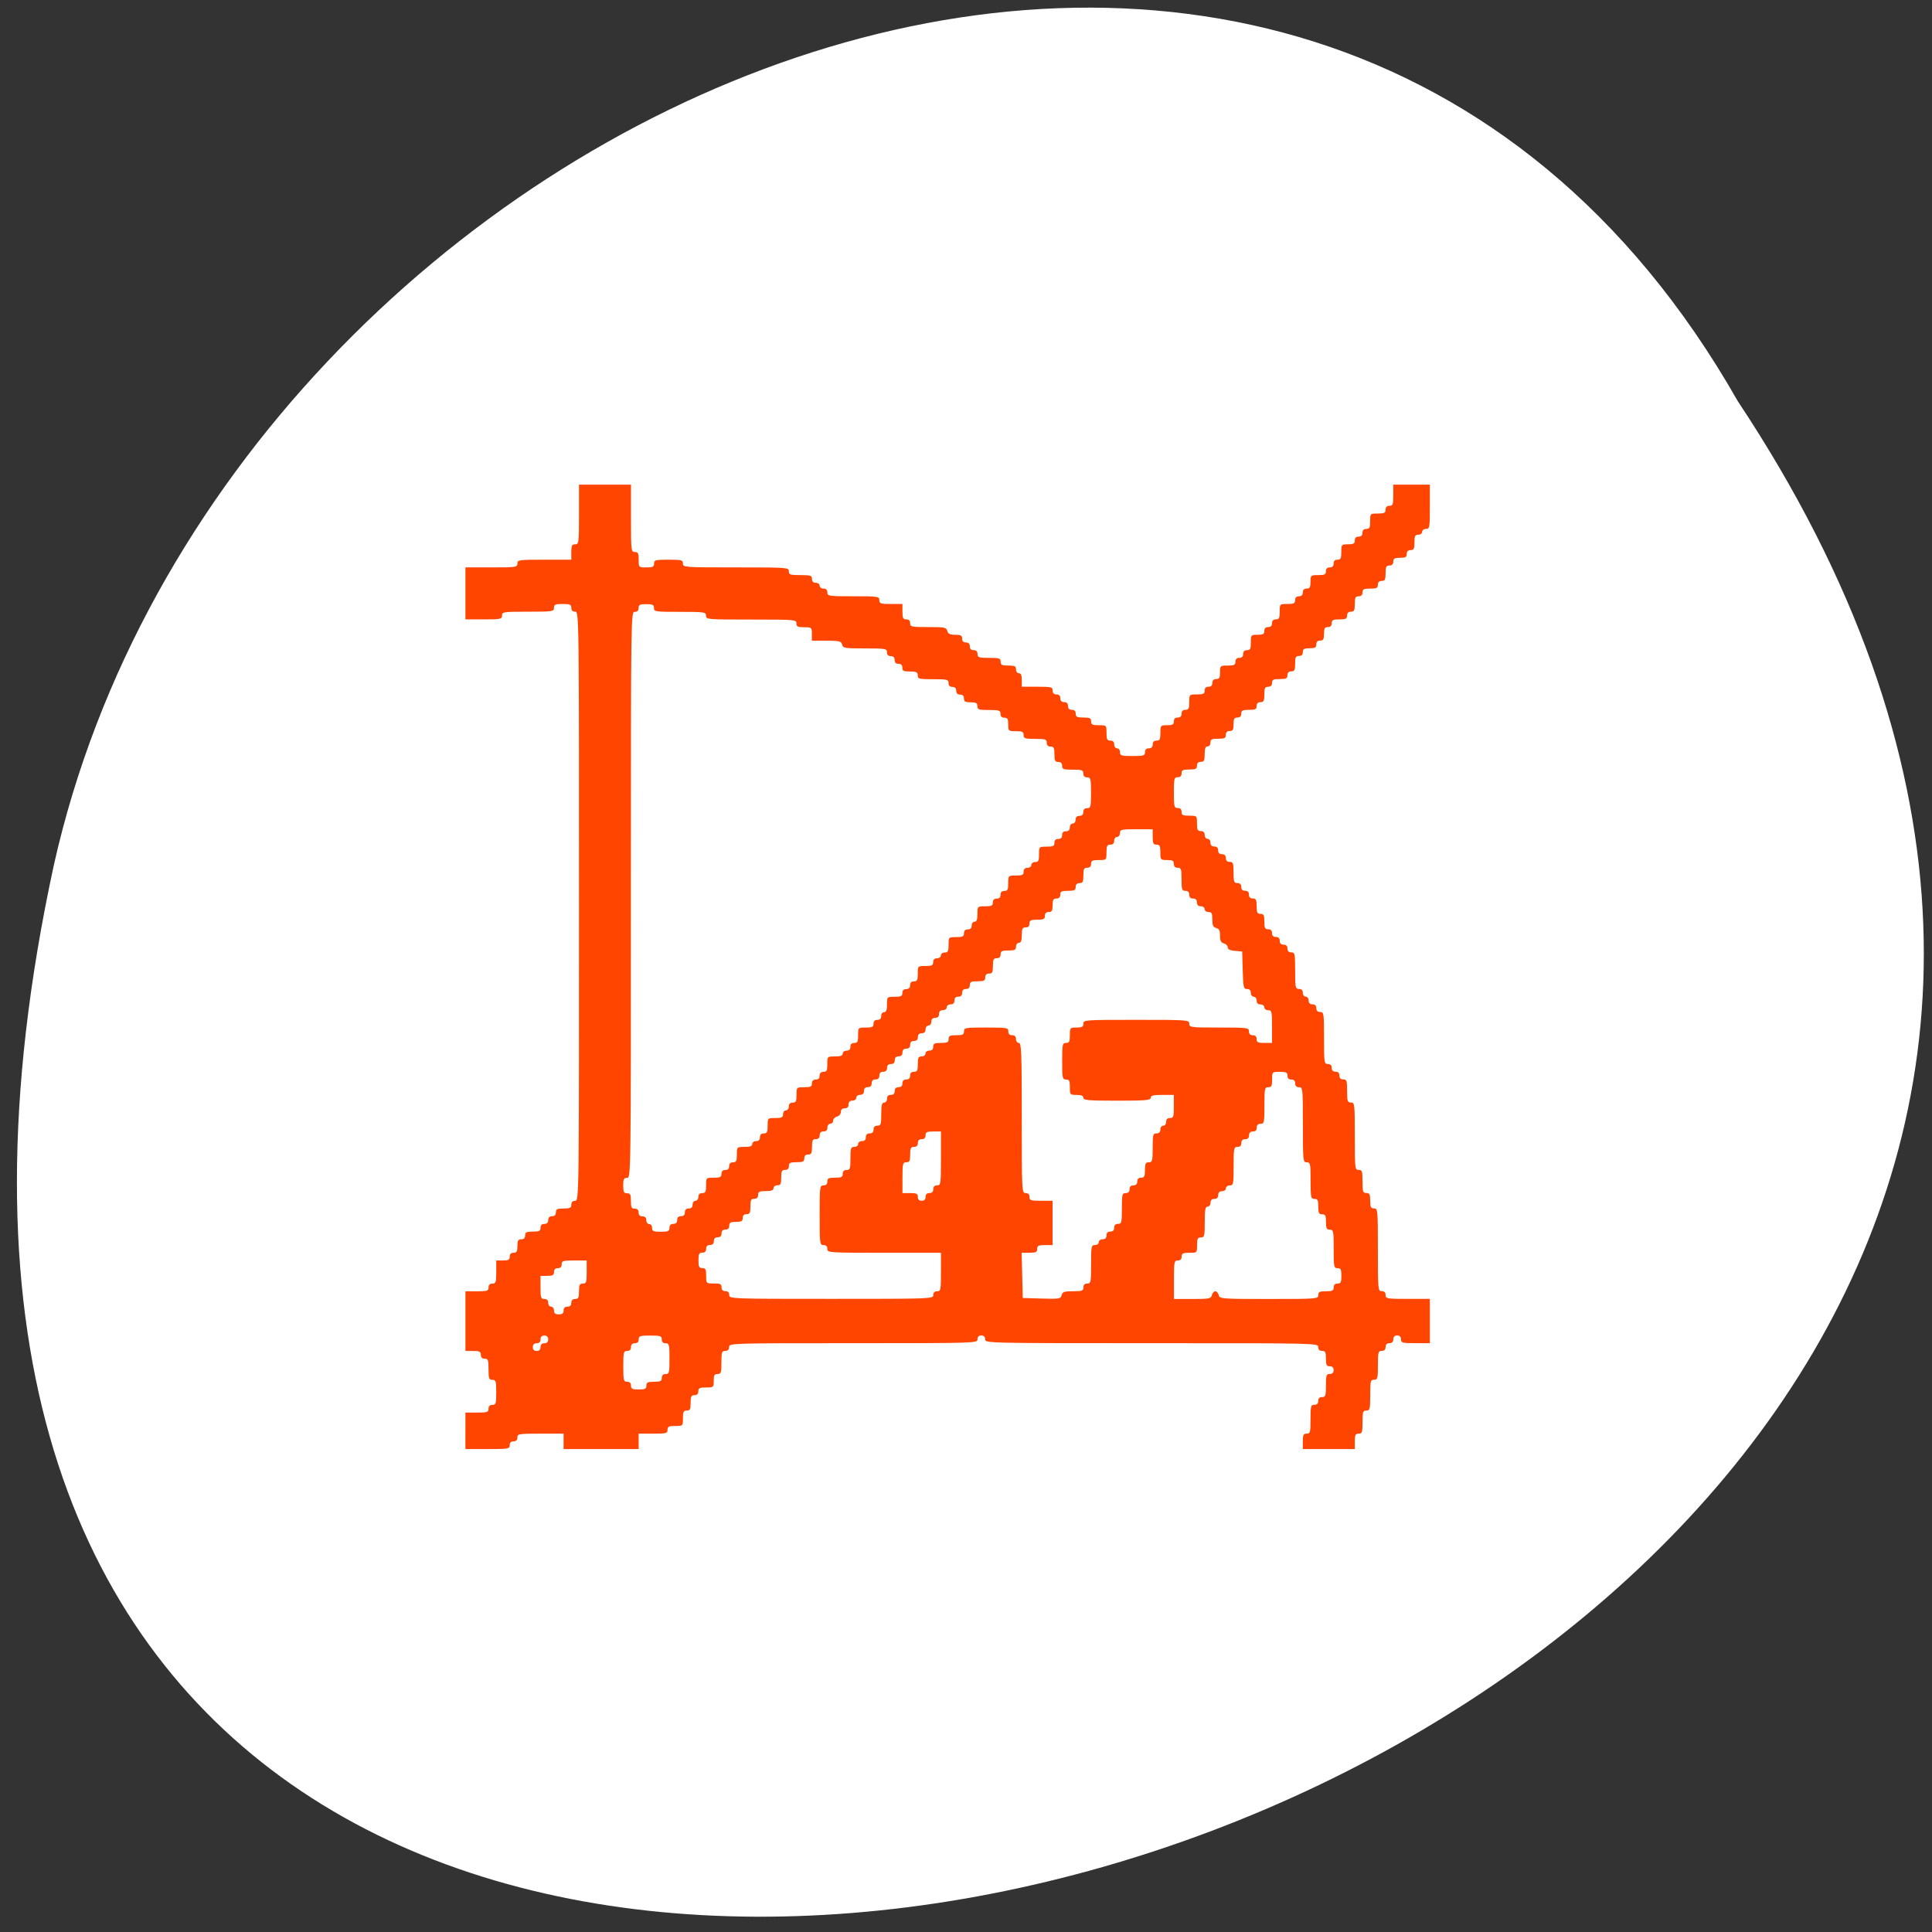 <svg xmlns="http://www.w3.org/2000/svg" xmlns:xlink="http://www.w3.org/1999/xlink" viewBox="0 0 256 256"><rect x="0" y="0" width="256" height="256" fill="#333333" stroke="none"/><defs><path id="0" d="m 153.54 78.21 c 0 12.274 -9.95 22.22 -22.22 22.22 -12.274 0 -22.22 -9.95 -22.22 -22.22 0 -12.274 9.95 -22.22 22.22 -22.22 12.274 0 22.22 9.95 22.22 22.22 z" style="fill:#ff4500;color:#000"/><use id="1" xlink:href="#0"/></defs><g transform="matrix(-0.987 0 0 0.996 255.197 -1.729)" style="fill:#fff"><use xlink:href="#1" transform="translate(15.781 13.13)" width="1" height="1"/><use xlink:href="#1" transform="translate(18.424 91.18)" width="1" height="1"/><use xlink:href="#1" transform="translate(-66.794 48.49)" width="1" height="1"/><path d="m 20.935 850.74 c -127.95 190.94 280.09 308.54 226.07 61.711 -23.02 -102.01 -167.39 -163.91 -226.07 -61.711 z" transform="translate(4.323 -795.63)" style="color:#000"/></g><path d="m 61.671 189.596 v -2.423 h 1.531 c 1.361 0 1.531 -0.057 1.531 -0.51 0 -0.34 0.17 -0.51 0.51 -0.51 0.458 0 0.51 -0.17 0.51 -1.658 0 -1.488 -0.052 -1.658 -0.51 -1.658 -0.448 0 -0.51 -0.17 -0.51 -1.403 0 -1.233 -0.062 -1.403 -0.51 -1.403 -0.34 0 -0.51 -0.17 -0.51 -0.51 0 -0.425 -0.17 -0.51 -1.02 -0.51 h -1.02 v -3.954 v -3.954 h 1.531 c 1.361 0 1.531 -0.057 1.531 -0.51 0 -0.34 0.17 -0.51 0.51 -0.51 0.454 0 0.51 -0.17 0.51 -1.531 v -1.531 h 0.893 c 0.723 0 0.893 -0.097 0.893 -0.51 0 -0.34 0.17 -0.51 0.51 -0.51 0.413 0 0.51 -0.17 0.51 -0.893 0 -0.723 0.097 -0.893 0.51 -0.893 0.34 0 0.51 -0.17 0.51 -0.51 0 -0.425 0.17 -0.51 1.02 -0.51 0.85 0 1.02 -0.085 1.02 -0.51 0 -0.34 0.17 -0.51 0.51 -0.51 0.34 0 0.51 -0.17 0.51 -0.51 0 -0.34 0.17 -0.51 0.51 -0.51 0.34 0 0.51 -0.17 0.51 -0.51 0 -0.425 0.17 -0.51 1.02 -0.51 0.85 0 1.02 -0.085 1.02 -0.51 0 -0.34 0.17 -0.51 0.51 -0.51 0.508 0 0.51 -0.17 0.51 -39.031 0 -38.861 -0.002 -39.031 -0.51 -39.031 -0.34 0 -0.51 -0.17 -0.51 -0.51 0 -0.435 -0.17 -0.51 -1.148 -0.51 -0.978 0 -1.148 0.076 -1.148 0.51 0 0.485 -0.17 0.51 -3.444 0.51 -3.274 0 -3.444 0.025 -3.444 0.51 0 0.474 -0.17 0.51 -2.423 0.51 h -2.423 v -3.444 v -3.444 h 3.444 c 3.274 0 3.444 -0.025 3.444 -0.51 0 -0.486 0.17 -0.51 3.571 -0.51 h 3.571 v -1.02 c 0 -0.85 0.085 -1.02 0.51 -1.02 0.488 0 0.51 -0.17 0.51 -3.954 v -3.954 h 3.444 h 3.444 v 4.464 c 0 4.294 0.019 4.464 0.51 4.464 0.425 0 0.51 0.17 0.51 1.02 0 1.02 0 1.02 1.02 1.02 0.85 0 1.02 -0.085 1.02 -0.51 0 -0.465 0.17 -0.51 1.913 -0.51 1.743 0 1.913 0.045 1.913 0.51 0 0.498 0.17 0.51 7.015 0.51 6.845 0 7.015 0.012 7.015 0.51 0 0.454 0.17 0.51 1.531 0.51 1.361 0 1.531 0.057 1.531 0.51 0 0.34 0.17 0.51 0.51 0.51 0.283 0 0.51 0.17 0.51 0.383 0 0.213 0.227 0.383 0.51 0.383 0.34 0 0.51 0.17 0.51 0.51 0 0.485 0.17 0.51 3.444 0.51 3.274 0 3.444 0.025 3.444 0.51 0 0.454 0.17 0.51 1.531 0.51 h 1.531 v 1.02 c 0 0.85 0.085 1.02 0.51 1.02 0.34 0 0.51 0.17 0.51 0.51 0 0.474 0.17 0.51 2.394 0.51 2.179 0 2.406 0.046 2.527 0.51 0.102 0.391 0.348 0.51 1.05 0.51 0.747 0 0.917 0.095 0.917 0.51 0 0.34 0.17 0.51 0.51 0.51 0.34 0 0.51 0.17 0.51 0.51 0 0.34 0.17 0.51 0.51 0.51 0.34 0 0.51 0.17 0.51 0.51 0 0.454 0.17 0.51 1.531 0.51 1.361 0 1.531 0.057 1.531 0.51 0 0.425 0.17 0.51 1.02 0.51 0.85 0 1.02 0.085 1.02 0.51 0 0.283 0.17 0.51 0.383 0.51 0.267 0 0.383 0.269 0.383 0.893 v 0.893 h 2.041 c 1.871 0 2.041 0.043 2.041 0.51 0 0.34 0.17 0.51 0.51 0.51 0.34 0 0.51 0.17 0.51 0.51 0 0.34 0.17 0.51 0.51 0.51 0.34 0 0.51 0.17 0.51 0.51 0 0.34 0.17 0.51 0.51 0.51 0.34 0 0.51 0.17 0.51 0.51 0 0.425 0.17 0.51 1.02 0.51 0.85 0 1.02 0.085 1.02 0.51 0 0.425 0.17 0.51 1.02 0.51 1.02 0 1.02 0 1.02 1.02 0 0.85 0.085 1.02 0.51 1.02 0.34 0 0.51 0.17 0.51 0.51 0 0.283 0.17 0.51 0.383 0.51 0.213 0 0.383 0.227 0.383 0.51 0 0.458 0.17 0.51 1.658 0.51 1.488 0 1.658 -0.052 1.658 -0.51 0 -0.34 0.17 -0.51 0.51 -0.51 0.34 0 0.51 -0.17 0.51 -0.51 0 -0.34 0.17 -0.51 0.51 -0.51 0.425 0 0.51 -0.17 0.51 -1.02 0 -0.996 0.021 -1.02 0.893 -1.02 0.723 0 0.893 -0.097 0.893 -0.51 0 -0.34 0.17 -0.51 0.51 -0.51 0.34 0 0.51 -0.17 0.51 -0.51 0 -0.34 0.17 -0.51 0.51 -0.51 0.425 0 0.51 -0.17 0.51 -1.02 0 -1.02 0 -1.02 1.02 -1.02 0.85 0 1.02 -0.085 1.02 -0.51 0 -0.34 0.17 -0.51 0.51 -0.51 0.34 0 0.51 -0.17 0.51 -0.51 0 -0.34 0.17 -0.51 0.51 -0.51 0.413 0 0.51 -0.17 0.51 -0.893 0 -0.872 0.024 -0.893 1.02 -0.893 0.85 0 1.02 -0.085 1.02 -0.51 0 -0.34 0.17 -0.51 0.51 -0.51 0.34 0 0.51 -0.17 0.51 -0.51 0 -0.34 0.17 -0.51 0.51 -0.51 0.425 0 0.51 -0.17 0.51 -1.02 0 -0.996 0.021 -1.02 0.893 -1.02 0.723 0 0.893 -0.097 0.893 -0.51 0 -0.34 0.17 -0.51 0.51 -0.51 0.34 0 0.51 -0.17 0.51 -0.51 0 -0.34 0.17 -0.51 0.51 -0.51 0.425 0 0.51 -0.17 0.51 -1.02 0 -1.02 0 -1.02 1.02 -1.02 0.85 0 1.02 -0.085 1.02 -0.51 0 -0.34 0.17 -0.51 0.51 -0.51 0.34 0 0.51 -0.17 0.51 -0.51 0 -0.34 0.17 -0.51 0.51 -0.51 0.413 0 0.51 -0.17 0.51 -0.893 0 -0.872 0.024 -0.893 1.02 -0.893 0.85 0 1.02 -0.085 1.02 -0.51 0 -0.34 0.17 -0.51 0.51 -0.51 0.34 0 0.51 -0.17 0.51 -0.51 0 -0.34 0.17 -0.51 0.51 -0.51 0.425 0 0.51 -0.17 0.51 -1.02 0 -0.996 0.021 -1.02 0.893 -1.02 0.723 0 0.893 -0.097 0.893 -0.51 0 -0.34 0.17 -0.51 0.51 -0.51 0.34 0 0.51 -0.17 0.51 -0.51 0 -0.34 0.17 -0.51 0.51 -0.51 0.425 0 0.51 -0.17 0.51 -1.02 0 -1.02 0 -1.02 1.02 -1.02 0.85 0 1.02 -0.085 1.02 -0.51 0 -0.34 0.17 -0.51 0.51 -0.51 0.448 0 0.51 -0.17 0.51 -1.403 v -1.403 h 2.423 h 2.423 v 2.934 c 0 2.764 -0.03 2.934 -0.51 2.934 -0.283 0 -0.51 0.17 -0.51 0.383 0 0.213 -0.227 0.383 -0.51 0.383 -0.425 0 -0.51 0.17 -0.51 1.02 0 0.85 -0.085 1.02 -0.51 1.02 -0.34 0 -0.51 0.17 -0.51 0.51 0 0.413 -0.17 0.51 -0.893 0.51 -0.723 0 -0.893 0.097 -0.893 0.51 0 0.34 -0.17 0.51 -0.51 0.51 -0.425 0 -0.51 0.17 -0.51 1.02 0 0.85 -0.085 1.02 -0.51 1.02 -0.34 0 -0.51 0.17 -0.51 0.51 0 0.425 -0.17 0.51 -1.02 0.51 -0.85 0 -1.02 0.085 -1.02 0.51 0 0.34 -0.17 0.51 -0.51 0.51 -0.425 0 -0.51 0.17 -0.51 1.02 0 0.85 -0.085 1.02 -0.51 1.02 -0.34 0 -0.51 0.17 -0.51 0.51 0 0.425 -0.17 0.51 -1.02 0.51 -0.85 0 -1.02 0.085 -1.02 0.51 0 0.34 -0.17 0.51 -0.51 0.51 -0.413 0 -0.51 0.17 -0.51 0.893 0 0.723 -0.097 0.893 -0.51 0.893 -0.34 0 -0.51 0.17 -0.51 0.51 0 0.413 -0.17 0.51 -0.893 0.51 -0.723 0 -0.893 0.097 -0.893 0.51 0 0.34 -0.17 0.51 -0.51 0.51 -0.425 0 -0.51 0.17 -0.51 1.02 0 0.85 -0.085 1.02 -0.51 1.02 -0.34 0 -0.51 0.17 -0.51 0.51 0 0.425 -0.17 0.51 -1.02 0.51 -0.85 0 -1.02 0.085 -1.02 0.51 0 0.34 -0.17 0.51 -0.51 0.51 -0.425 0 -0.51 0.17 -0.51 1.02 0 0.85 -0.085 1.02 -0.51 1.02 -0.34 0 -0.51 0.17 -0.51 0.51 0 0.425 -0.17 0.51 -1.02 0.51 -0.85 0 -1.02 0.085 -1.02 0.51 0 0.34 -0.17 0.51 -0.51 0.51 -0.413 0 -0.51 0.17 -0.51 0.893 0 0.723 -0.097 0.893 -0.51 0.893 -0.34 0 -0.51 0.17 -0.51 0.51 0 0.425 -0.17 0.51 -1.02 0.51 -0.85 0 -1.02 0.085 -1.02 0.51 0 0.283 -0.17 0.51 -0.383 0.51 -0.276 0 -0.383 0.283 -0.383 1.02 0 0.85 -0.085 1.02 -0.51 1.02 -0.34 0 -0.51 0.17 -0.51 0.51 0 0.425 -0.17 0.51 -1.02 0.51 -0.85 0 -1.02 0.085 -1.02 0.51 0 0.34 -0.17 0.51 -0.51 0.51 -0.468 0 -0.51 0.17 -0.51 2.041 0 1.871 0.043 2.041 0.51 2.041 0.34 0 0.51 0.17 0.51 0.51 0 0.425 0.17 0.51 1.02 0.51 1.02 0 1.02 0 1.02 1.02 0 0.85 0.085 1.02 0.51 1.02 0.34 0 0.51 0.17 0.51 0.51 0 0.283 0.17 0.51 0.383 0.51 0.213 0 0.383 0.227 0.383 0.51 0 0.34 0.17 0.51 0.51 0.51 0.34 0 0.51 0.17 0.51 0.51 0 0.34 0.17 0.51 0.51 0.51 0.34 0 0.51 0.17 0.51 0.51 0 0.34 0.17 0.51 0.51 0.51 0.448 0 0.51 0.17 0.51 1.403 0 1.233 0.062 1.403 0.51 1.403 0.34 0 0.51 0.17 0.51 0.51 0 0.34 0.17 0.51 0.51 0.51 0.34 0 0.51 0.17 0.51 0.51 0 0.34 0.17 0.51 0.51 0.51 0.425 0 0.51 0.17 0.51 1.02 0 0.85 0.085 1.02 0.51 1.02 0.425 0 0.51 0.17 0.51 1.02 0 0.85 0.085 1.02 0.51 1.02 0.34 0 0.51 0.17 0.51 0.51 0 0.34 0.17 0.51 0.51 0.51 0.34 0 0.51 0.17 0.51 0.51 0 0.34 0.17 0.51 0.51 0.51 0.34 0 0.51 0.17 0.51 0.51 0 0.34 0.17 0.51 0.51 0.51 0.474 0 0.51 0.17 0.51 2.423 0 2.253 0.036 2.423 0.51 2.423 0.34 0 0.51 0.17 0.51 0.51 0 0.283 0.17 0.51 0.383 0.51 0.213 0 0.383 0.227 0.383 0.51 0 0.34 0.17 0.51 0.51 0.51 0.34 0 0.51 0.17 0.51 0.51 0 0.34 0.17 0.51 0.51 0.51 0.485 0 0.51 0.17 0.51 3.444 0 3.274 0.025 3.444 0.51 3.444 0.34 0 0.51 0.17 0.51 0.51 0 0.34 0.17 0.51 0.51 0.51 0.34 0 0.51 0.17 0.51 0.51 0 0.34 0.17 0.51 0.51 0.51 0.454 0 0.51 0.17 0.51 1.531 0 1.361 0.057 1.531 0.51 1.531 0.491 0 0.51 0.17 0.51 4.464 0 4.294 0.019 4.464 0.51 4.464 0.454 0 0.51 0.17 0.51 1.531 0 1.361 0.057 1.531 0.51 1.531 0.425 0 0.51 0.17 0.51 1.02 0 0.85 0.085 1.02 0.51 1.02 0.494 0 0.51 0.17 0.51 5.485 0 5.315 0.016 5.485 0.51 5.485 0.34 0 0.51 0.17 0.51 0.51 0 0.481 0.17 0.51 2.934 0.51 h 2.934 v 2.934 v 2.934 h -1.913 c -1.743 0 -1.913 -0.045 -1.913 -0.51 0 -0.34 -0.17 -0.51 -0.51 -0.51 -0.34 0 -0.51 0.17 -0.51 0.51 0 0.34 -0.17 0.51 -0.51 0.51 -0.34 0 -0.51 0.17 -0.51 0.51 0 0.34 -0.17 0.51 -0.51 0.51 -0.465 0 -0.51 0.17 -0.51 1.913 0 1.743 -0.045 1.913 -0.51 1.913 -0.468 0 -0.51 0.17 -0.51 2.041 0 1.871 -0.043 2.041 -0.51 2.041 -0.454 0 -0.51 0.17 -0.51 1.531 0 1.361 -0.057 1.531 -0.51 1.531 -0.425 0 -0.51 0.17 -0.51 1.02 v 1.02 h -3.444 h -3.444 v -1.02 c 0 -0.85 0.085 -1.02 0.51 -1.02 0.465 0 0.51 -0.17 0.51 -1.913 0 -1.743 0.045 -1.913 0.51 -1.913 0.34 0 0.51 -0.17 0.51 -0.51 0 -0.34 0.17 -0.51 0.51 -0.51 0.454 0 0.51 -0.17 0.51 -1.531 0 -1.361 0.057 -1.531 0.51 -1.531 0.34 0 0.51 -0.17 0.51 -0.51 0 -0.34 -0.17 -0.51 -0.51 -0.51 -0.425 0 -0.51 -0.17 -0.51 -1.02 0 -0.85 -0.085 -1.02 -0.51 -1.02 -0.34 0 -0.51 -0.17 -0.51 -0.51 0 -0.506 -0.17 -0.51 -22.066 -0.51 -21.896 0 -22.066 -0.004 -22.066 -0.51 0 -0.34 -0.17 -0.51 -0.51 -0.51 -0.34 0 -0.51 0.17 -0.51 0.51 0 0.505 -0.17 0.51 -16.454 0.51 -16.284 0 -16.454 0.005 -16.454 0.51 0 0.34 -0.17 0.51 -0.51 0.51 -0.454 0 -0.51 0.17 -0.51 1.531 0 1.361 -0.057 1.531 -0.51 1.531 -0.413 0 -0.51 0.17 -0.51 0.893 0 0.872 -0.024 0.893 -1.02 0.893 -0.85 0 -1.02 0.085 -1.02 0.51 0 0.34 -0.17 0.51 -0.51 0.51 -0.425 0 -0.51 0.17 -0.51 1.02 0 0.85 -0.085 1.02 -0.51 1.02 -0.425 0 -0.51 0.17 -0.51 1.02 0 1.02 0 1.02 -1.02 1.02 -0.85 0 -1.02 0.085 -1.02 0.51 0 0.465 -0.17 0.51 -1.913 0.51 h -1.913 v 1.02 v 1.02 h -4.974 h -4.974 v -1.02 v -1.02 h -3.061 c -2.891 0 -3.061 0.028 -3.061 0.51 0 0.34 -0.17 0.51 -0.51 0.51 -0.34 0 -0.51 0.17 -0.51 0.51 0 0.481 -0.17 0.51 -2.934 0.51 h -2.934 v -2.423 z m 23.98 -5.995 c 0 -0.425 0.17 -0.51 1.02 -0.51 0.85 0 1.02 -0.085 1.02 -0.51 0 -0.34 0.17 -0.51 0.51 -0.51 0.468 0 0.51 -0.17 0.51 -2.041 0 -1.871 -0.043 -2.041 -0.51 -2.041 -0.34 0 -0.51 -0.17 -0.51 -0.51 0 -0.454 -0.17 -0.51 -1.531 -0.51 -1.361 0 -1.531 0.057 -1.531 0.51 0 0.34 -0.17 0.51 -0.51 0.51 -0.34 0 -0.51 0.17 -0.51 0.51 0 0.34 -0.17 0.51 -0.51 0.51 -0.468 0 -0.51 0.17 -0.51 2.041 0 1.871 0.043 2.041 0.51 2.041 0.34 0 0.51 0.17 0.51 0.51 0 0.425 0.17 0.51 1.02 0.51 0.85 0 1.02 -0.085 1.02 -0.51 z m -14.031 -5.102 c 0 -0.34 0.17 -0.51 0.51 -0.51 0.34 0 0.51 -0.17 0.51 -0.51 0 -0.34 -0.17 -0.51 -0.51 -0.51 -0.34 0 -0.51 0.17 -0.51 0.51 0 0.34 -0.17 0.51 -0.51 0.51 -0.34 0 -0.51 0.17 -0.51 0.51 0 0.34 0.17 0.51 0.51 0.51 0.34 0 0.51 -0.17 0.51 -0.51 z m 3.061 -4.847 c 0 -0.34 0.17 -0.51 0.51 -0.51 0.34 0 0.51 -0.17 0.51 -0.51 0 -0.34 0.17 -0.51 0.51 -0.51 0.425 0 0.51 -0.17 0.51 -1.02 0 -0.85 0.085 -1.02 0.51 -1.02 0.454 0 0.51 -0.17 0.51 -1.531 v -1.531 h -1.658 c -1.488 0 -1.658 0.052 -1.658 0.51 0 0.34 -0.17 0.51 -0.51 0.51 -0.34 0 -0.51 0.17 -0.51 0.51 0 0.413 -0.17 0.51 -0.893 0.51 h -0.893 v 1.531 c 0 1.361 0.057 1.531 0.51 1.531 0.34 0 0.51 0.17 0.51 0.51 0 0.283 0.17 0.51 0.383 0.51 0.213 0 0.383 0.227 0.383 0.51 0 0.374 0.17 0.51 0.638 0.51 0.468 0 0.638 -0.136 0.638 -0.51 z m 48.98 -2.041 c 0 -0.34 0.17 -0.51 0.51 -0.51 0.476 0 0.51 -0.17 0.51 -2.551 v -2.551 h -7.526 c -7.355 0 -7.526 -0.011 -7.526 -0.51 0 -0.34 -0.17 -0.51 -0.51 -0.51 -0.488 0 -0.51 -0.17 -0.51 -3.954 0 -3.784 0.022 -3.954 0.51 -3.954 0.34 0 0.51 -0.17 0.51 -0.51 0 -0.425 0.17 -0.51 1.02 -0.51 0.85 0 1.02 -0.085 1.02 -0.51 0 -0.34 0.17 -0.51 0.51 -0.51 0.454 0 0.51 -0.17 0.51 -1.531 0 -1.361 0.057 -1.531 0.51 -1.531 0.283 0 0.51 -0.17 0.51 -0.383 0 -0.213 0.227 -0.383 0.51 -0.383 0.34 0 0.51 -0.17 0.51 -0.51 0 -0.34 0.17 -0.51 0.51 -0.51 0.34 0 0.51 -0.17 0.51 -0.51 0 -0.34 0.17 -0.51 0.51 -0.51 0.454 0 0.51 -0.17 0.51 -1.531 0 -1.19 0.085 -1.531 0.383 -1.531 0.213 0 0.383 -0.227 0.383 -0.51 0 -0.34 0.17 -0.51 0.51 -0.51 0.34 0 0.51 -0.17 0.51 -0.51 0 -0.34 0.17 -0.51 0.51 -0.51 0.34 0 0.51 -0.17 0.51 -0.51 0 -0.34 0.17 -0.51 0.51 -0.51 0.34 0 0.51 -0.17 0.51 -0.51 0 -0.34 0.17 -0.51 0.51 -0.51 0.425 0 0.51 -0.17 0.51 -1.02 0 -0.85 0.085 -1.02 0.51 -1.02 0.283 0 0.51 -0.17 0.51 -0.383 0 -0.213 0.227 -0.383 0.51 -0.383 0.34 0 0.51 -0.17 0.51 -0.51 0 -0.425 0.17 -0.51 1.02 -0.51 0.85 0 1.02 -0.085 1.02 -0.51 0 -0.425 0.17 -0.51 1.02 -0.51 0.85 0 1.02 -0.085 1.02 -0.51 0 -0.481 0.17 -0.51 2.934 -0.51 2.764 0 2.934 0.03 2.934 0.51 0 0.34 0.17 0.51 0.51 0.51 0.34 0 0.51 0.17 0.51 0.51 0 0.283 0.17 0.51 0.383 0.51 0.334 0 0.383 1.276 0.383 9.949 0 9.779 0.009 9.949 0.51 9.949 0.34 0 0.51 0.17 0.51 0.51 0 0.454 0.17 0.51 1.531 0.51 h 1.531 v 2.934 v 2.934 h -1.02 c -0.85 0 -1.02 0.085 -1.02 0.51 0 0.426 -0.17 0.51 -1.028 0.51 h -1.029 l 0.072 2.997 l 0.072 2.997 l 2.509 0.073 c 2.341 0.068 2.518 0.038 2.645 -0.446 0.116 -0.442 0.342 -0.52 1.509 -0.52 1.203 0 1.373 -0.063 1.373 -0.51 0 -0.34 0.17 -0.51 0.51 -0.51 0.476 0 0.51 -0.17 0.51 -2.551 0 -2.381 0.034 -2.551 0.51 -2.551 0.283 0 0.51 -0.17 0.51 -0.383 0 -0.213 0.227 -0.383 0.51 -0.383 0.34 0 0.51 -0.17 0.51 -0.51 0 -0.34 0.17 -0.51 0.51 -0.51 0.34 0 0.51 -0.17 0.51 -0.51 0 -0.34 0.17 -0.51 0.51 -0.51 0.468 0 0.51 -0.17 0.51 -2.041 0 -1.871 0.043 -2.041 0.51 -2.041 0.34 0 0.51 -0.17 0.51 -0.51 0 -0.34 0.17 -0.51 0.51 -0.51 0.34 0 0.51 -0.17 0.51 -0.51 0 -0.34 0.17 -0.51 0.51 -0.51 0.425 0 0.51 -0.17 0.51 -1.02 0 -0.85 0.085 -1.02 0.51 -1.02 0.465 0 0.51 -0.17 0.51 -1.913 0 -1.743 0.045 -1.913 0.51 -1.913 0.34 0 0.51 -0.17 0.51 -0.51 0 -0.283 0.17 -0.51 0.383 -0.51 0.213 0 0.383 -0.227 0.383 -0.51 0 -0.34 0.17 -0.51 0.51 -0.51 0.454 0 0.51 -0.17 0.51 -1.531 v -1.531 h -1.531 c -1.19 0 -1.531 0.085 -1.531 0.383 0 0.326 -0.666 0.383 -4.464 0.383 -3.798 0 -4.464 -0.057 -4.464 -0.383 0 -0.267 -0.269 -0.383 -0.893 -0.383 -0.872 0 -0.893 -0.024 -0.893 -1.02 0 -0.85 -0.085 -1.02 -0.51 -1.02 -0.474 0 -0.51 -0.17 -0.51 -2.423 0 -2.253 0.036 -2.423 0.51 -2.423 0.425 0 0.51 -0.17 0.51 -1.02 0 -0.996 0.021 -1.02 0.893 -1.02 0.723 0 0.893 -0.097 0.893 -0.51 0 -0.498 0.17 -0.51 7.015 -0.51 6.845 0 7.015 0.012 7.015 0.51 0 0.488 0.17 0.51 3.954 0.51 3.784 0 3.954 0.022 3.954 0.51 0 0.34 0.17 0.51 0.51 0.51 0.34 0 0.51 0.17 0.51 0.51 0 0.425 0.17 0.51 1.02 0.51 h 1.02 v -2.168 c 0 -1.998 -0.04 -2.168 -0.51 -2.168 -0.283 0 -0.51 -0.17 -0.51 -0.383 0 -0.213 -0.227 -0.383 -0.51 -0.383 -0.34 0 -0.51 -0.17 -0.51 -0.51 0 -0.283 -0.17 -0.51 -0.383 -0.51 -0.213 0 -0.383 -0.227 -0.383 -0.51 0 -0.337 -0.17 -0.51 -0.501 -0.51 -0.459 0 -0.507 -0.21 -0.574 -2.487 l -0.073 -2.487 l -0.957 -0.079 c -0.655 -0.054 -0.957 -0.202 -0.957 -0.47 0 -0.215 -0.23 -0.451 -0.51 -0.525 -0.387 -0.101 -0.51 -0.348 -0.51 -1.02 0 -0.672 -0.123 -0.919 -0.51 -1.02 -0.4 -0.105 -0.51 -0.348 -0.51 -1.124 0 -0.821 -0.088 -0.991 -0.51 -0.991 -0.283 0 -0.51 -0.17 -0.51 -0.383 0 -0.213 -0.227 -0.383 -0.51 -0.383 -0.34 0 -0.51 -0.17 -0.51 -0.51 0 -0.34 -0.17 -0.51 -0.51 -0.51 -0.34 0 -0.51 -0.17 -0.51 -0.51 0 -0.34 -0.17 -0.51 -0.51 -0.51 -0.454 0 -0.51 -0.17 -0.51 -1.531 0 -1.361 -0.057 -1.531 -0.51 -1.531 -0.34 0 -0.51 -0.17 -0.51 -0.51 0 -0.413 -0.17 -0.51 -0.893 -0.51 -0.872 0 -0.893 -0.024 -0.893 -1.02 0 -0.85 -0.085 -1.02 -0.51 -1.02 -0.425 0 -0.51 -0.17 -0.51 -1.02 v -1.02 h -2.168 c -1.998 0 -2.168 0.04 -2.168 0.51 0 0.283 -0.17 0.51 -0.383 0.51 -0.213 0 -0.383 0.227 -0.383 0.51 0 0.34 -0.17 0.51 -0.51 0.51 -0.425 0 -0.51 0.17 -0.51 1.02 0 1.02 0 1.02 -1.02 1.02 -0.85 0 -1.02 0.085 -1.02 0.51 0 0.34 -0.17 0.51 -0.51 0.51 -0.425 0 -0.51 0.17 -0.51 1.02 0 0.85 -0.085 1.02 -0.51 1.02 -0.34 0 -0.51 0.17 -0.51 0.51 0 0.425 -0.17 0.51 -1.02 0.51 -0.85 0 -1.02 0.085 -1.02 0.51 0 0.34 -0.17 0.51 -0.51 0.51 -0.413 0 -0.51 0.17 -0.51 0.893 0 0.723 -0.097 0.893 -0.51 0.893 -0.34 0 -0.51 0.17 -0.51 0.51 0 0.425 -0.17 0.51 -1.02 0.51 -0.85 0 -1.02 0.085 -1.02 0.51 0 0.34 -0.17 0.51 -0.51 0.51 -0.425 0 -0.51 0.17 -0.51 1.02 0 0.737 -0.106 1.02 -0.383 1.02 -0.213 0 -0.383 0.227 -0.383 0.51 0 0.425 -0.17 0.51 -1.02 0.51 -0.85 0 -1.02 0.085 -1.02 0.51 0 0.34 -0.17 0.51 -0.51 0.51 -0.425 0 -0.51 0.17 -0.51 1.02 0 0.85 -0.085 1.02 -0.51 1.02 -0.34 0 -0.51 0.17 -0.51 0.51 0 0.425 -0.17 0.51 -1.02 0.51 -0.85 0 -1.02 0.085 -1.02 0.51 0 0.34 -0.17 0.51 -0.51 0.51 -0.34 0 -0.51 0.17 -0.51 0.51 0 0.34 -0.17 0.51 -0.51 0.51 -0.34 0 -0.51 0.17 -0.51 0.51 0 0.34 -0.17 0.51 -0.51 0.51 -0.283 0 -0.51 0.17 -0.51 0.383 0 0.213 -0.227 0.383 -0.51 0.383 -0.34 0 -0.51 0.17 -0.51 0.51 0 0.34 -0.17 0.51 -0.51 0.51 -0.34 0 -0.51 0.17 -0.51 0.51 0 0.283 -0.17 0.51 -0.383 0.51 -0.213 0 -0.383 0.227 -0.383 0.51 0 0.34 -0.17 0.51 -0.51 0.51 -0.34 0 -0.51 0.17 -0.51 0.51 0 0.34 -0.17 0.51 -0.51 0.51 -0.34 0 -0.51 0.17 -0.51 0.51 0 0.34 -0.17 0.51 -0.51 0.51 -0.34 0 -0.51 0.17 -0.51 0.51 0 0.34 -0.17 0.51 -0.51 0.51 -0.34 0 -0.51 0.17 -0.51 0.51 0 0.34 -0.17 0.51 -0.51 0.51 -0.34 0 -0.51 0.17 -0.51 0.51 0 0.34 -0.17 0.51 -0.51 0.51 -0.34 0 -0.51 0.17 -0.51 0.51 0 0.34 -0.17 0.51 -0.51 0.51 -0.34 0 -0.51 0.17 -0.51 0.51 0 0.34 -0.17 0.51 -0.51 0.51 -0.34 0 -0.51 0.17 -0.51 0.51 0 0.34 -0.17 0.51 -0.51 0.51 -0.283 0 -0.51 0.17 -0.51 0.383 0 0.213 -0.227 0.383 -0.51 0.383 -0.34 0 -0.51 0.17 -0.51 0.51 0 0.34 -0.17 0.51 -0.51 0.51 -0.33 0 -0.51 0.17 -0.51 0.48 0 0.266 -0.228 0.54 -0.51 0.614 -0.281 0.073 -0.51 0.316 -0.51 0.54 0 0.224 -0.172 0.407 -0.383 0.407 -0.213 0 -0.383 0.227 -0.383 0.51 0 0.34 -0.17 0.51 -0.51 0.51 -0.34 0 -0.51 0.17 -0.51 0.51 0 0.34 -0.17 0.51 -0.51 0.51 -0.425 0 -0.51 0.17 -0.51 1.02 0 0.85 -0.085 1.02 -0.51 1.02 -0.34 0 -0.51 0.17 -0.51 0.51 0 0.425 -0.17 0.51 -1.02 0.51 -0.85 0 -1.02 0.085 -1.02 0.51 0 0.34 -0.17 0.51 -0.51 0.51 -0.425 0 -0.51 0.17 -0.51 1.02 0 0.85 -0.085 1.02 -0.51 1.02 -0.283 0 -0.51 0.17 -0.51 0.383 0 0.276 -0.283 0.383 -1.02 0.383 -0.85 0 -1.02 0.085 -1.02 0.51 0 0.34 -0.17 0.51 -0.51 0.51 -0.425 0 -0.51 0.17 -0.51 1.02 0 0.85 -0.085 1.02 -0.51 1.02 -0.34 0 -0.51 0.17 -0.51 0.51 0 0.413 -0.17 0.51 -0.893 0.51 -0.723 0 -0.893 0.097 -0.893 0.51 0 0.34 -0.17 0.51 -0.51 0.51 -0.34 0 -0.51 0.17 -0.51 0.51 0 0.34 -0.17 0.51 -0.51 0.51 -0.34 0 -0.51 0.17 -0.51 0.51 0 0.34 -0.17 0.51 -0.51 0.51 -0.34 0 -0.51 0.17 -0.51 0.51 0 0.34 -0.17 0.51 -0.51 0.51 -0.425 0 -0.51 0.17 -0.51 1.02 0 0.85 0.085 1.02 0.51 1.02 0.425 0 0.51 0.17 0.51 1.02 0 1.02 0 1.02 1.02 1.02 0.85 0 1.02 0.085 1.02 0.51 0 0.34 0.17 0.51 0.51 0.51 0.34 0 0.51 0.17 0.51 0.51 0 0.504 0.17 0.51 13.52 0.51 13.35 0 13.52 -0.006 13.52 -0.51 z m 36.916 0 c 0.073 -0.281 0.279 -0.51 0.457 -0.51 0.178 0 0.383 0.23 0.457 0.51 0.129 0.493 0.348 0.51 6.662 0.51 6.359 0 6.529 -0.013 6.529 -0.51 0 -0.425 0.17 -0.51 1.02 -0.51 0.85 0 1.02 -0.085 1.02 -0.51 0 -0.34 0.17 -0.51 0.51 -0.51 0.425 0 0.51 -0.17 0.51 -1.02 0 -0.85 -0.085 -1.02 -0.51 -1.02 -0.476 0 -0.51 -0.17 -0.51 -2.551 0 -2.381 -0.034 -2.551 -0.51 -2.551 -0.425 0 -0.51 -0.17 -0.51 -1.02 0 -0.85 -0.085 -1.02 -0.51 -1.02 -0.425 0 -0.51 -0.17 -0.51 -1.02 0 -0.85 -0.085 -1.02 -0.51 -1.02 -0.474 0 -0.51 -0.17 -0.51 -2.423 0 -2.253 -0.036 -2.423 -0.51 -2.423 -0.493 0 -0.51 -0.17 -0.51 -4.974 0 -4.804 -0.017 -4.974 -0.51 -4.974 -0.34 0 -0.51 -0.17 -0.51 -0.51 0 -0.34 -0.17 -0.51 -0.51 -0.51 -0.34 0 -0.51 -0.17 -0.51 -0.51 0 -0.425 -0.17 -0.51 -1.02 -0.51 -1.02 0 -1.02 0 -1.02 1.02 0 0.85 -0.085 1.02 -0.51 1.02 -0.474 0 -0.51 0.17 -0.51 2.423 0 2.253 -0.036 2.423 -0.51 2.423 -0.34 0 -0.51 0.17 -0.51 0.51 0 0.34 -0.17 0.51 -0.51 0.51 -0.34 0 -0.51 0.17 -0.51 0.51 0 0.34 -0.17 0.51 -0.51 0.51 -0.34 0 -0.51 0.17 -0.51 0.51 0 0.34 -0.17 0.51 -0.51 0.51 -0.476 0 -0.51 0.17 -0.51 2.551 0 2.381 -0.034 2.551 -0.51 2.551 -0.283 0 -0.51 0.17 -0.51 0.383 0 0.213 -0.227 0.383 -0.51 0.383 -0.34 0 -0.51 0.17 -0.51 0.51 0 0.34 -0.17 0.51 -0.51 0.51 -0.34 0 -0.51 0.17 -0.51 0.51 0 0.283 -0.17 0.51 -0.383 0.51 -0.308 0 -0.383 0.397 -0.383 2.041 0 1.871 -0.043 2.041 -0.51 2.041 -0.425 0 -0.51 0.17 -0.51 1.02 0 1.02 0 1.02 -1.02 1.02 -0.85 0 -1.02 0.085 -1.02 0.51 0 0.34 -0.17 0.51 -0.51 0.51 -0.476 0 -0.51 0.17 -0.51 2.551 v 2.551 h 2.447 c 2.233 0 2.459 -0.045 2.581 -0.51 z m -71.865 -8.929 c 0 -0.34 0.17 -0.51 0.51 -0.51 0.34 0 0.51 -0.17 0.51 -0.51 0 -0.34 0.17 -0.51 0.51 -0.51 0.34 0 0.51 -0.17 0.51 -0.51 0 -0.34 0.17 -0.51 0.51 -0.51 0.34 0 0.51 -0.17 0.51 -0.51 0 -0.283 0.17 -0.51 0.383 -0.51 0.213 0 0.383 -0.227 0.383 -0.51 0 -0.34 0.17 -0.51 0.51 -0.51 0.425 0 0.51 -0.17 0.51 -1.02 0 -1.02 0 -1.02 1.02 -1.02 0.85 0 1.02 -0.085 1.02 -0.51 0 -0.34 0.17 -0.51 0.51 -0.51 0.34 0 0.51 -0.17 0.51 -0.51 0 -0.34 0.17 -0.51 0.51 -0.51 0.425 0 0.51 -0.17 0.51 -1.02 0 -1.02 0 -1.02 1.02 -1.02 0.737 0 1.02 -0.106 1.02 -0.383 0 -0.213 0.227 -0.383 0.51 -0.383 0.34 0 0.51 -0.17 0.51 -0.51 0 -0.34 0.17 -0.51 0.51 -0.51 0.425 0 0.51 -0.17 0.51 -1.02 0 -1.02 0 -1.02 1.02 -1.02 0.85 0 1.02 -0.085 1.02 -0.51 0 -0.283 0.17 -0.51 0.383 -0.51 0.213 0 0.383 -0.227 0.383 -0.51 0 -0.34 0.17 -0.51 0.51 -0.51 0.425 0 0.51 -0.17 0.51 -1.02 0 -1.02 0 -1.02 1.02 -1.02 0.85 0 1.02 -0.085 1.02 -0.51 0 -0.34 0.17 -0.51 0.51 -0.51 0.34 0 0.51 -0.17 0.51 -0.51 0 -0.34 0.17 -0.51 0.51 -0.51 0.425 0 0.51 -0.17 0.51 -1.02 0 -1.02 0 -1.02 1.02 -1.02 0.737 0 1.02 -0.106 1.02 -0.383 0 -0.213 0.227 -0.383 0.51 -0.383 0.34 0 0.51 -0.17 0.51 -0.51 0 -0.34 0.17 -0.51 0.51 -0.51 0.425 0 0.51 -0.17 0.51 -1.02 0 -1.02 0 -1.02 1.02 -1.02 0.85 0 1.02 -0.085 1.02 -0.51 0 -0.34 0.17 -0.51 0.51 -0.51 0.34 0 0.51 -0.17 0.51 -0.51 0 -0.283 0.17 -0.51 0.383 -0.51 0.276 0 0.383 -0.283 0.383 -1.02 0 -1.02 0 -1.02 1.02 -1.02 0.85 0 1.02 -0.085 1.02 -0.51 0 -0.34 0.17 -0.51 0.51 -0.51 0.34 0 0.51 -0.17 0.51 -0.51 0 -0.34 0.17 -0.51 0.51 -0.51 0.425 0 0.51 -0.17 0.51 -1.02 0 -1.02 0 -1.02 1.02 -1.02 0.85 0 1.02 -0.085 1.02 -0.51 0 -0.34 0.17 -0.51 0.51 -0.51 0.283 0 0.51 -0.17 0.51 -0.383 0 -0.213 0.227 -0.383 0.51 -0.383 0.425 0 0.51 -0.17 0.51 -1.02 0 -1.02 0 -1.02 1.02 -1.02 0.85 0 1.02 -0.085 1.02 -0.51 0 -0.34 0.17 -0.51 0.51 -0.51 0.34 0 0.51 -0.17 0.51 -0.51 0 -0.283 0.17 -0.51 0.383 -0.51 0.276 0 0.383 -0.283 0.383 -1.02 0 -1.02 0 -1.02 1.02 -1.02 0.85 0 1.02 -0.085 1.02 -0.51 0 -0.34 0.17 -0.51 0.51 -0.51 0.34 0 0.51 -0.17 0.51 -0.51 0 -0.34 0.17 -0.51 0.51 -0.51 0.425 0 0.51 -0.17 0.51 -1.02 0 -1.02 0 -1.02 1.02 -1.02 0.85 0 1.02 -0.085 1.02 -0.51 0 -0.34 0.17 -0.51 0.51 -0.51 0.283 0 0.51 -0.17 0.51 -0.383 0 -0.213 0.227 -0.383 0.51 -0.383 0.425 0 0.51 -0.17 0.51 -1.02 0 -1.02 0 -1.02 1.02 -1.02 0.85 0 1.02 -0.085 1.02 -0.51 0 -0.34 0.17 -0.51 0.51 -0.51 0.34 0 0.51 -0.17 0.51 -0.51 0 -0.34 0.17 -0.51 0.51 -0.51 0.34 0 0.51 -0.17 0.51 -0.51 0 -0.283 0.17 -0.51 0.383 -0.51 0.213 0 0.383 -0.227 0.383 -0.51 0 -0.34 0.17 -0.51 0.51 -0.51 0.34 0 0.51 -0.17 0.51 -0.51 0 -0.34 0.17 -0.51 0.51 -0.51 0.468 0 0.51 -0.17 0.51 -2.041 0 -1.871 -0.043 -2.041 -0.51 -2.041 -0.34 0 -0.51 -0.17 -0.51 -0.51 0 -0.448 -0.17 -0.51 -1.403 -0.51 -1.233 0 -1.403 -0.062 -1.403 -0.51 0 -0.34 -0.17 -0.51 -0.51 -0.51 -0.425 0 -0.51 -0.17 -0.51 -1.02 0 -0.85 -0.085 -1.02 -0.51 -1.02 -0.34 0 -0.51 -0.17 -0.51 -0.51 0 -0.454 -0.17 -0.51 -1.531 -0.51 -1.361 0 -1.531 -0.057 -1.531 -0.51 0 -0.425 -0.17 -0.51 -1.02 -0.51 -0.996 0 -1.02 -0.021 -1.02 -0.893 0 -0.723 -0.097 -0.893 -0.51 -0.893 -0.34 0 -0.51 -0.17 -0.51 -0.51 0 -0.454 -0.17 -0.51 -1.531 -0.51 -1.361 0 -1.531 -0.057 -1.531 -0.51 0 -0.413 -0.17 -0.51 -0.893 -0.51 -0.723 0 -0.893 -0.097 -0.893 -0.51 0 -0.34 -0.17 -0.51 -0.51 -0.51 -0.34 0 -0.51 -0.17 -0.51 -0.51 0 -0.34 -0.17 -0.51 -0.51 -0.51 -0.34 0 -0.51 -0.17 -0.51 -0.51 0 -0.468 -0.17 -0.51 -2.041 -0.51 -1.871 0 -2.041 -0.043 -2.041 -0.51 0 -0.425 -0.17 -0.51 -1.02 -0.51 -0.85 0 -1.02 -0.085 -1.02 -0.51 0 -0.34 -0.17 -0.51 -0.51 -0.51 -0.34 0 -0.51 -0.17 -0.51 -0.51 0 -0.34 -0.17 -0.51 -0.51 -0.51 -0.34 0 -0.51 -0.17 -0.51 -0.51 0 -0.48 -0.17 -0.51 -2.904 -0.51 -2.689 0 -2.914 -0.038 -3.037 -0.51 -0.119 -0.454 -0.348 -0.51 -2.071 -0.51 h -1.937 v -0.893 c 0 -0.872 -0.024 -0.893 -1.02 -0.893 -0.85 0 -1.02 -0.085 -1.02 -0.51 0 -0.496 -0.17 -0.51 -5.995 -0.51 -5.825 0 -5.995 -0.014 -5.995 -0.51 0 -0.485 -0.17 -0.51 -3.444 -0.51 -3.274 0 -3.444 -0.025 -3.444 -0.51 0 -0.425 -0.17 -0.51 -1.02 -0.51 -0.85 0 -1.02 0.085 -1.02 0.51 0 0.34 -0.17 0.51 -0.51 0.51 -0.508 0 -0.51 0.17 -0.51 37.5 0 37.33 -0.002 37.5 -0.51 37.5 -0.425 0 -0.51 0.17 -0.51 1.02 0 0.85 0.085 1.02 0.51 1.02 0.425 0 0.51 0.17 0.51 1.02 0 0.85 0.085 1.02 0.51 1.02 0.34 0 0.51 0.17 0.51 0.51 0 0.34 0.17 0.51 0.51 0.51 0.34 0 0.51 0.17 0.51 0.51 0 0.283 0.17 0.51 0.383 0.51 0.213 0 0.383 0.227 0.383 0.51 0 0.435 0.17 0.51 1.148 0.51 0.978 0 1.148 -0.076 1.148 -0.51 z m 33.929 -4.082 c 0 -0.34 0.17 -0.51 0.51 -0.51 0.34 0 0.51 -0.17 0.51 -0.51 0 -0.34 0.17 -0.51 0.51 -0.51 0.486 0 0.51 -0.17 0.51 -3.571 v -3.571 h -1.02 c -0.85 0 -1.02 0.085 -1.02 0.51 0 0.34 -0.17 0.51 -0.51 0.51 -0.34 0 -0.51 0.17 -0.51 0.51 0 0.34 -0.17 0.51 -0.51 0.51 -0.425 0 -0.51 0.17 -0.51 1.02 0 0.85 -0.085 1.02 -0.51 1.02 -0.468 0 -0.51 0.17 -0.51 2.041 v 2.041 h 1.02 c 0.85 0 1.02 0.085 1.02 0.51 0 0.34 0.17 0.51 0.51 0.51 0.34 0 0.51 -0.17 0.51 -0.51 z" style="fill:#ff4500;fill-rule:evenodd"/></svg>